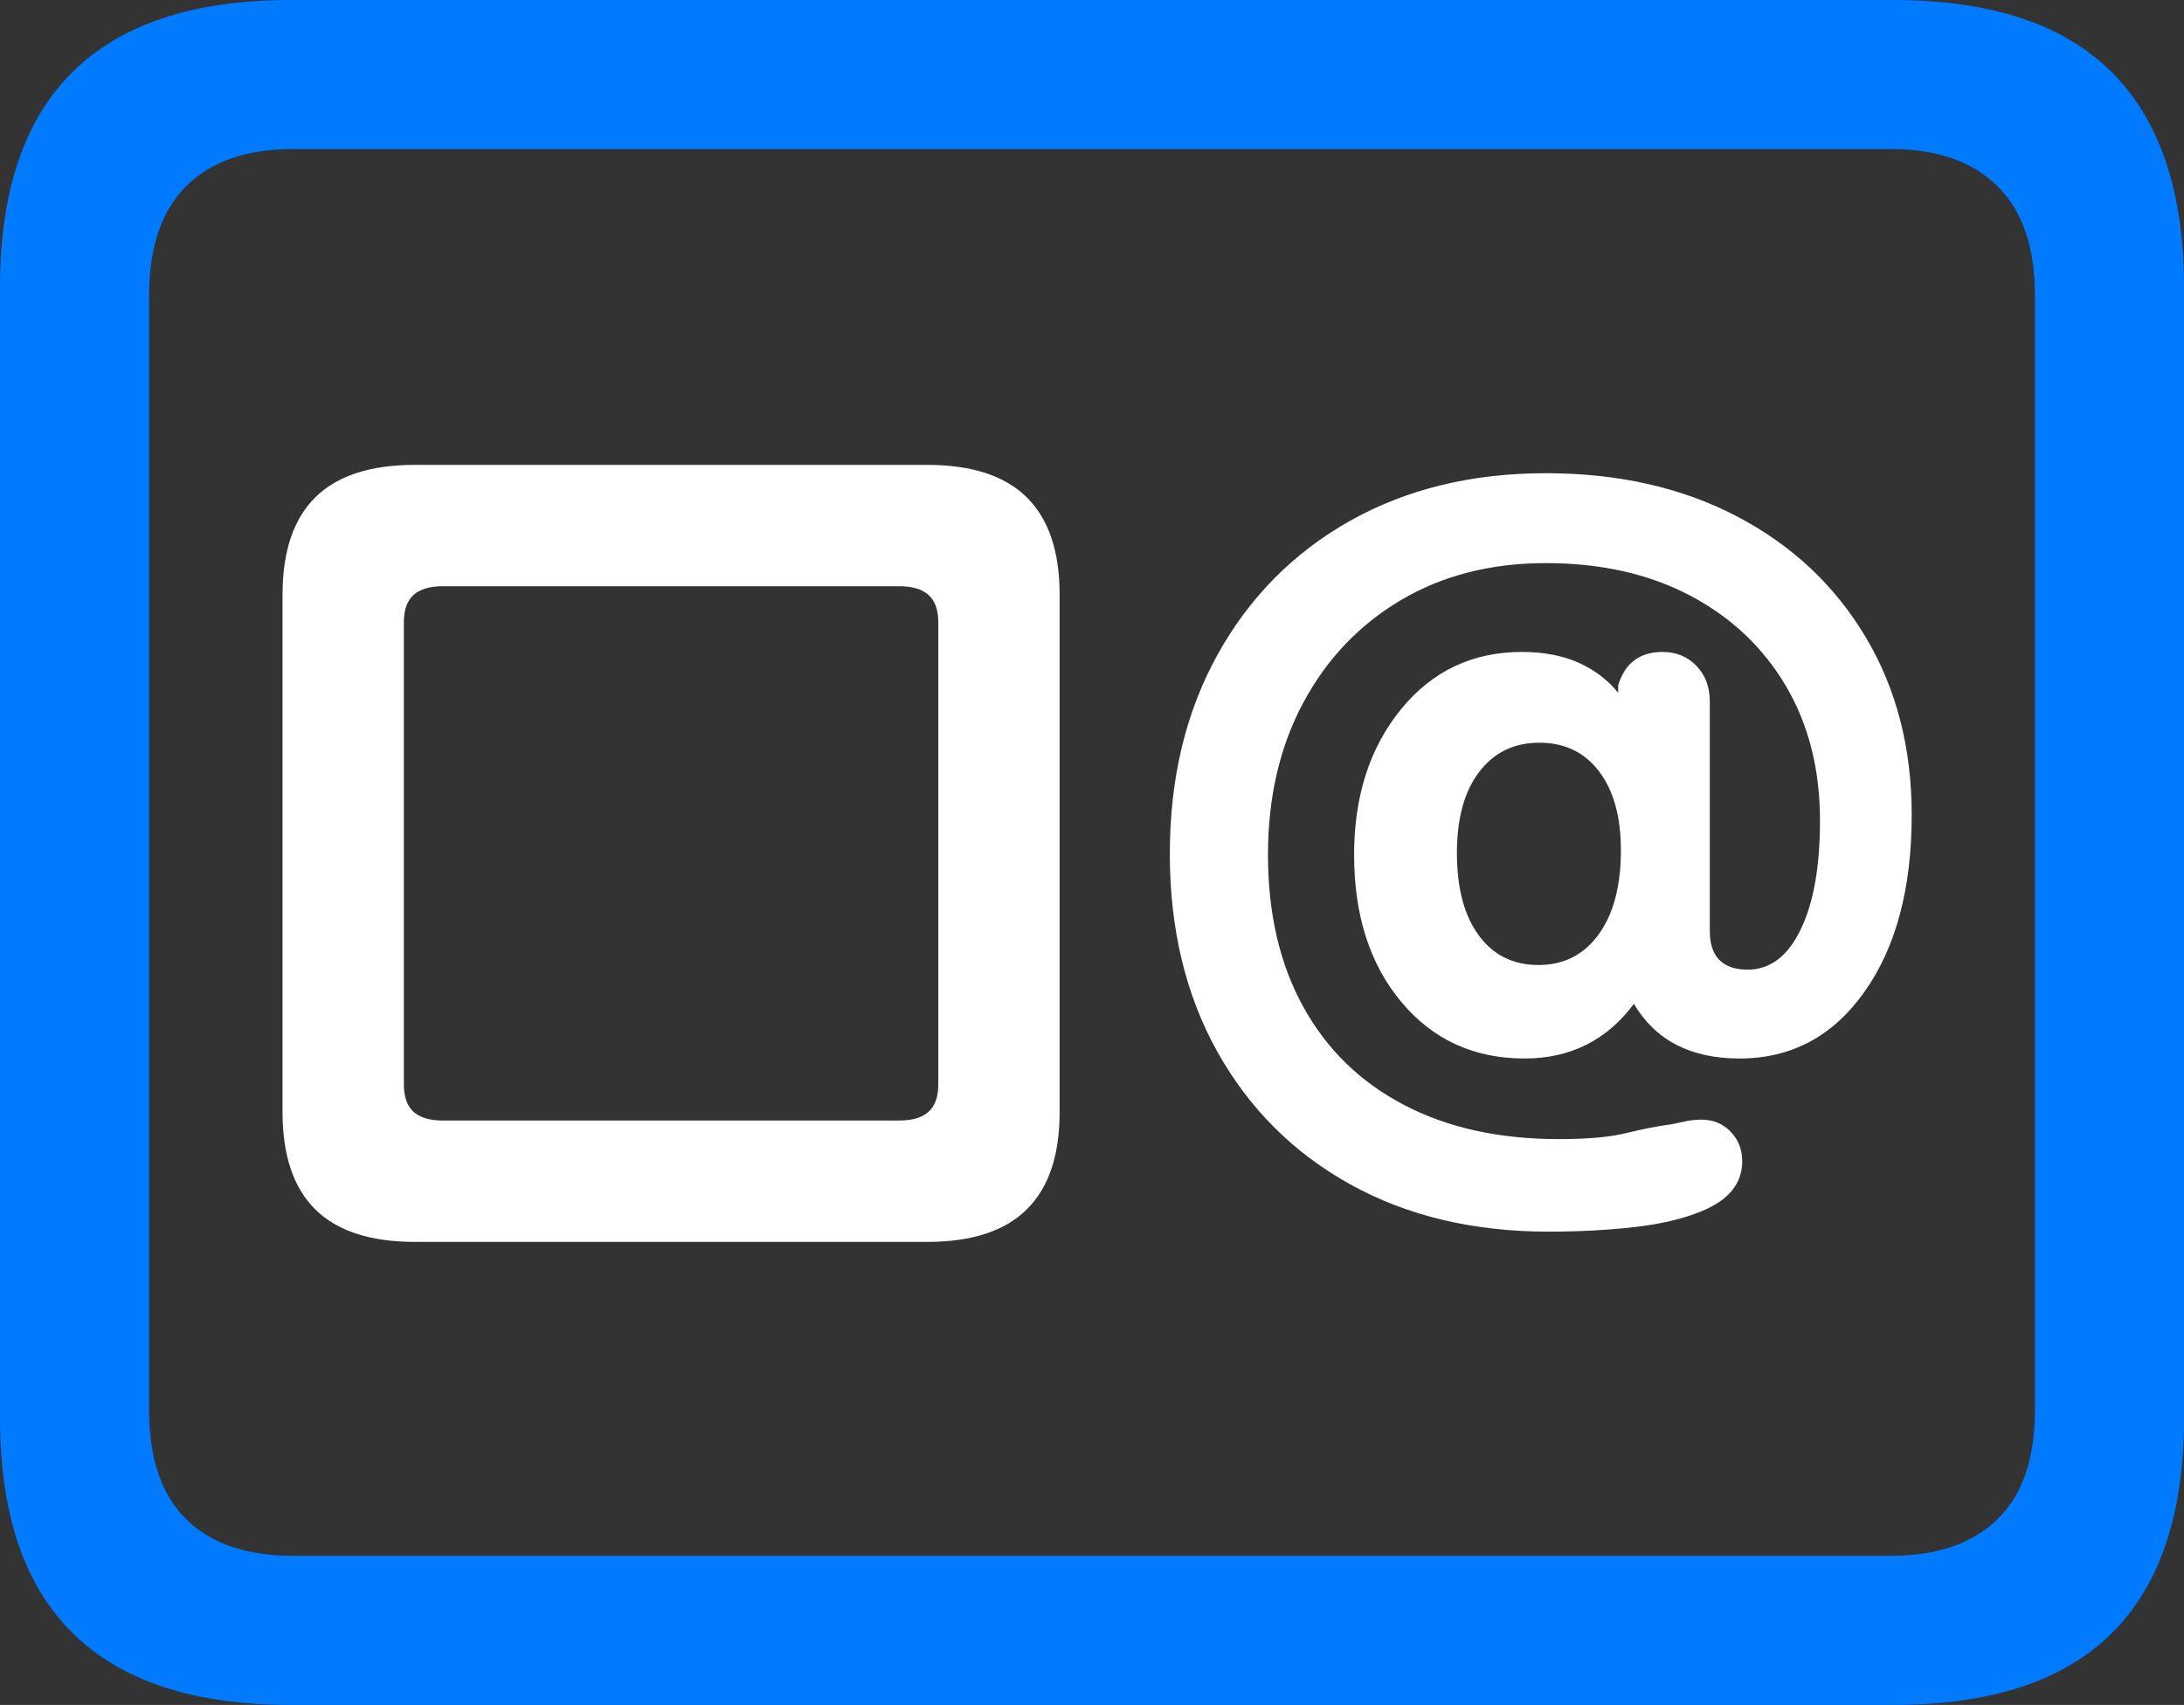 <?xml version="1.0" encoding="UTF-8"?>
<!--Generator: Apple Native CoreSVG 175.5-->
<!DOCTYPE svg
PUBLIC "-//W3C//DTD SVG 1.1//EN"
       "http://www.w3.org/Graphics/SVG/1.1/DTD/svg11.dtd">
<svg version="1.1" xmlns="http://www.w3.org/2000/svg" xmlns:xlink="http://www.w3.org/1999/xlink" width="23.027" height="17.979">
 <rect width="100%" height="100%" fill="#333333" stroke="none"/>
 <g>
  <rect height="17.979" opacity="0" width="23.027" x="0" y="0"/>
  <path d="M3.066 17.979L19.961 17.979Q21.504 17.979 22.266 17.222Q23.027 16.465 23.027 14.961L23.027 3.027Q23.027 1.523 22.266 0.762Q21.504 0 19.961 0L3.066 0Q1.533 0 0.767 0.757Q0 1.514 0 3.027L0 14.961Q0 16.465 0.767 17.222Q1.533 17.979 3.066 17.979ZM3.086 16.406Q2.354 16.406 1.963 16.02Q1.572 15.635 1.572 14.873L1.572 3.115Q1.572 2.354 1.963 1.963Q2.354 1.572 3.086 1.572L19.941 1.572Q20.664 1.572 21.06 1.963Q21.455 2.354 21.455 3.115L21.455 14.873Q21.455 15.635 21.06 16.02Q20.664 16.406 19.941 16.406Z" fill="#007aff"/>
  <path d="M4.375 13.096L9.775 13.096Q10.479 13.096 10.825 12.754Q11.172 12.412 11.172 11.729L11.172 6.27Q11.172 5.586 10.825 5.244Q10.479 4.902 9.775 4.902L4.375 4.902Q3.672 4.902 3.325 5.244Q2.979 5.586 2.979 6.27L2.979 11.729Q2.979 12.412 3.325 12.754Q3.672 13.096 4.375 13.096ZM4.668 11.816Q4.463 11.816 4.36 11.724Q4.258 11.631 4.258 11.435L4.258 6.562Q4.258 6.367 4.36 6.274Q4.463 6.182 4.668 6.182L9.482 6.182Q9.688 6.182 9.79 6.274Q9.893 6.367 9.893 6.562L9.893 11.435Q9.893 11.631 9.79 11.724Q9.688 11.816 9.482 11.816ZM16.328 12.988Q16.807 12.988 17.231 12.94Q17.656 12.891 17.939 12.773Q18.369 12.598 18.369 12.246Q18.369 12.06 18.247 11.934Q18.125 11.807 17.939 11.807Q17.861 11.807 17.788 11.821Q17.715 11.836 17.627 11.855Q17.402 11.885 17.148 11.948Q16.895 12.012 16.436 12.012Q15.488 12.012 14.8 11.65Q14.111 11.289 13.74 10.615Q13.369 9.941 13.369 9.014Q13.369 8.105 13.74 7.412Q14.111 6.719 14.771 6.328Q15.43 5.938 16.299 5.938Q17.168 5.938 17.817 6.279Q18.467 6.621 18.828 7.231Q19.189 7.842 19.189 8.652Q19.189 9.385 18.984 9.805Q18.779 10.225 18.428 10.225Q18.027 10.225 18.027 9.814L18.027 7.393Q18.027 7.168 17.886 7.021Q17.744 6.875 17.529 6.875Q17.168 6.875 17.061 7.227L17.061 7.305Q16.895 7.1 16.641 6.987Q16.387 6.875 16.045 6.875Q15.264 6.875 14.771 7.48Q14.277 8.086 14.277 9.014Q14.277 9.971 14.775 10.566Q15.273 11.162 16.074 11.162Q16.797 11.162 17.227 10.586Q17.568 11.162 18.34 11.162Q19.16 11.162 19.658 10.459Q20.156 9.756 20.156 8.594Q20.156 7.529 19.668 6.714Q19.18 5.898 18.311 5.444Q17.441 4.99 16.299 4.99Q15.127 4.99 14.233 5.493Q13.34 5.996 12.837 6.904Q12.334 7.812 12.334 9.004Q12.334 10.195 12.837 11.094Q13.34 11.992 14.238 12.49Q15.137 12.988 16.328 12.988ZM16.221 10.176Q15.82 10.176 15.591 9.863Q15.361 9.551 15.361 8.994Q15.361 8.447 15.596 8.14Q15.83 7.832 16.23 7.832Q16.631 7.832 16.86 8.135Q17.09 8.438 17.09 8.965Q17.09 9.531 16.855 9.854Q16.621 10.176 16.221 10.176Z" fill="#ffffff"/>
 </g>
</svg>
